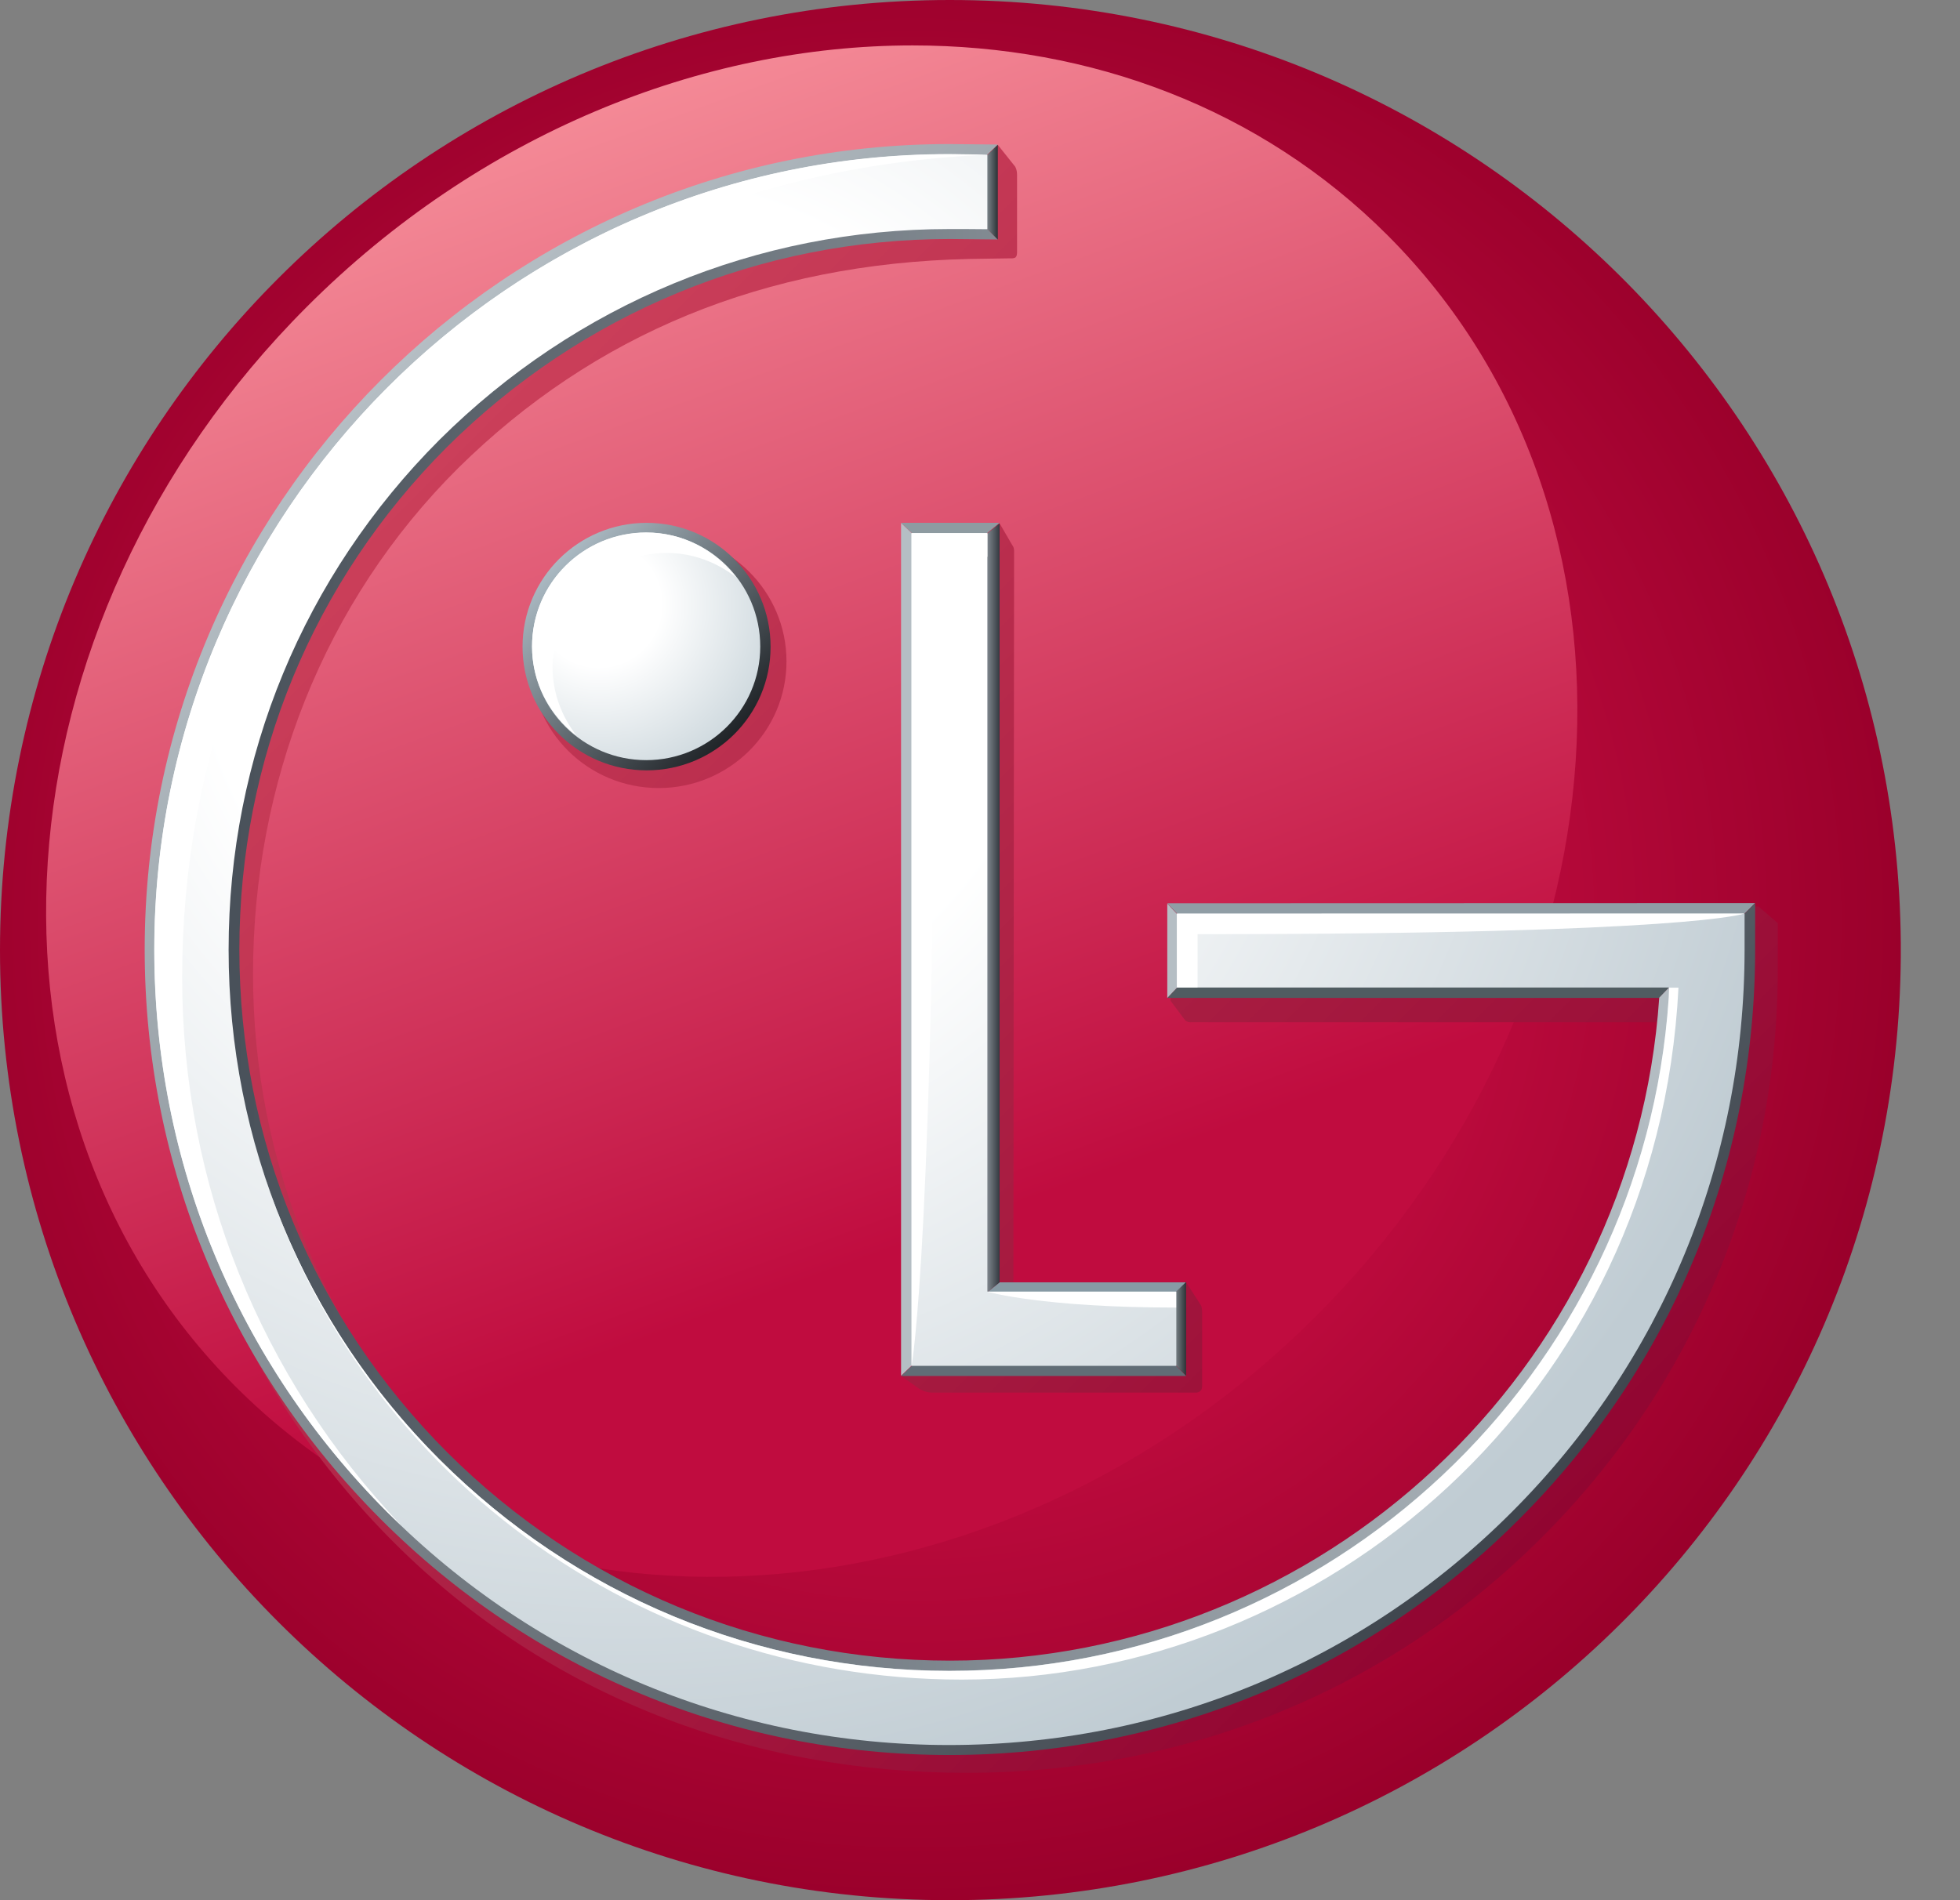 <svg width="33" height="32" viewBox="0 0 33 32" fill="none" xmlns="http://www.w3.org/2000/svg">
<rect x="0" y="0" width="33" height="32" fill="#808080" stroke="none"/>
<path d="M0 16.001C0 24.839 7.166 32 15.992 32C24.797 32 31.934 24.907 32.003 16.125V15.875C31.934 7.094 24.797 1.90735e-06 15.992 1.90735e-06C7.166 1.90735e-06 0 7.162 0 16.001Z" fill="url(#paint0_radial)"/>
<path d="M5.167 5.166C-0.18 10.514 -0.722 18.662 3.974 23.358C8.669 28.051 16.811 27.514 22.159 22.163C27.516 16.804 28.055 8.658 23.363 3.963C21.22 1.819 18.358 0.765 15.365 0.765C11.811 0.765 8.075 2.256 5.167 5.166Z" fill="url(#paint1_linear)"/>
<path d="M16.14 2.535L15.808 2.644C8.292 2.644 2.656 8.927 2.656 16.408C2.656 20.027 4.078 23.435 6.653 25.996C9.226 28.559 12.636 29.855 16.276 29.855C19.932 29.855 23.365 28.476 25.936 25.914C28.514 23.352 29.932 19.945 29.932 16.326V15.546L29.607 15.265L19.709 15.27V16.854L19.955 17.183C19.955 17.183 19.985 17.215 20.039 17.215H27.583H28.31H28.313H28.322C27.894 23.478 22.612 28.381 16.301 28.381C13.085 28.381 10.061 27.131 7.782 24.872C5.51 22.61 4.26 19.606 4.26 16.408C4.26 13.207 5.445 10.139 7.716 7.881C10.001 5.627 12.875 4.436 16.318 4.361L16.968 4.351H17.04C17.085 4.346 17.124 4.345 17.124 4.245V2.947C17.124 2.853 17.092 2.808 17.092 2.806L16.8 2.44L16.14 2.535ZM15.633 9.222H15.564V9.242L15.466 9.272L15.564 9.429L15.566 22.947L15.171 23.172L15.477 23.387C15.501 23.403 15.594 23.455 15.7 23.452H20.15C20.198 23.445 20.24 23.414 20.24 23.346V22.108C20.24 22.015 20.226 21.985 20.204 21.958L19.97 21.593H17.062L17.074 9.284C17.076 9.214 17.044 9.182 17.044 9.182L16.829 8.812L15.633 9.222ZM8.938 11.138C8.938 12.316 9.901 13.271 11.091 13.271C12.279 13.271 13.242 12.316 13.242 11.138C13.242 9.959 12.279 9 11.091 9C9.901 9 8.938 9.959 8.938 11.138Z" fill="url(#paint2_linear)"/>
<path d="M15.498 22.861L15.172 23.172H19.97L19.657 22.852L15.498 22.861Z" fill="#616D76"/>
<path d="M16.829 21.595L16.457 21.898H19.657L19.969 21.595H16.829Z" fill="#879AA4"/>
<path d="M15.171 8.804L15.482 9.102L16.474 9.1L16.829 8.804L15.171 8.804Z" fill="#8E9BA1"/>
<path d="M16.474 9.109L16.484 21.875L16.83 21.595V8.814L16.474 9.109Z" fill="url(#paint3_linear)"/>
<path d="M19.658 21.893V22.849L19.97 23.168V21.589L19.658 21.893Z" fill="url(#paint4_linear)"/>
<path d="M15.171 23.168L15.497 22.857L15.482 9.105L15.171 8.808L15.171 23.168Z" fill="#B5BEC4"/>
<path d="M8.798 10.892C8.798 12.041 9.734 12.973 10.887 12.973C12.042 12.973 12.974 12.041 12.974 10.892C12.974 9.741 12.042 8.805 10.887 8.805C9.734 8.805 8.798 9.741 8.798 10.892ZM9.107 10.892C9.107 9.912 9.905 9.118 10.887 9.118C11.866 9.118 12.664 9.912 12.664 10.892C12.664 11.869 11.866 12.66 10.887 12.66C9.905 12.66 9.107 11.869 9.107 10.892Z" fill="url(#paint5_linear)"/>
<path d="M19.653 16.805H27.936L28.101 16.633L28.254 16.49L19.961 16.481L19.653 16.805Z" fill="#505C61"/>
<path d="M19.653 15.211L19.961 15.539L29.236 15.524L29.55 15.208L19.653 15.211Z" fill="#909DA5"/>
<path d="M2.436 15.991C2.436 19.611 3.848 23.018 6.407 25.58C8.963 28.141 12.366 29.555 15.984 29.555C19.615 29.555 23.026 28.141 25.581 25.58C28.143 23.018 29.551 19.611 29.551 15.991V15.208L29.237 15.524V15.991C29.237 19.53 27.862 22.855 25.362 25.36C22.865 27.863 19.532 29.243 15.984 29.243C12.452 29.243 9.126 27.863 6.628 25.36C4.127 22.853 2.749 19.527 2.749 15.991C2.749 8.682 8.688 2.74 15.984 2.74L16.49 2.734L16.8 2.434L15.984 2.426C8.517 2.426 2.436 8.511 2.436 15.991" fill="url(#paint6_linear)"/>
<path d="M15.81 3.713C12.604 3.759 9.594 5.033 7.305 7.306C4.991 9.624 3.716 12.71 3.716 15.993C3.716 19.275 4.991 22.357 7.305 24.677C9.595 26.961 12.617 28.238 15.833 28.277H16.15C22.517 28.196 27.816 23.194 28.246 16.825L28.257 16.486L28.101 16.629L27.936 16.801C27.511 23.063 22.263 27.966 15.993 27.966C12.797 27.966 9.793 26.717 7.528 24.456C5.271 22.195 4.03 19.191 4.03 15.993C4.03 12.792 5.271 9.783 7.528 7.526C9.797 5.272 12.801 4.025 15.993 4.025L16.8 4.033L16.489 3.72L16.14 3.713H15.81Z" fill="url(#paint7_linear)"/>
<path d="M19.653 16.805L19.961 16.481V15.545L19.653 15.217V16.805Z" fill="#B5BEC4"/>
<path d="M16.491 2.739V3.724L16.8 4.035V2.438L16.491 2.739Z" fill="url(#paint8_linear)"/>
<path d="M15.813 2.599C8.521 2.687 2.597 8.661 2.597 15.994C2.597 19.573 3.991 22.932 6.518 25.463C9.043 27.994 12.412 29.387 15.976 29.387C19.562 29.387 22.928 27.994 25.454 25.463C27.983 22.932 29.373 19.573 29.373 15.994V15.385L28.844 15.387H19.816V16.63H28.101C28.1 16.659 28.1 16.787 28.097 16.812C27.666 23.124 22.406 28.137 15.984 28.137C12.746 28.137 9.699 26.873 7.399 24.577C5.113 22.287 3.849 19.239 3.849 15.994C3.849 12.746 5.113 9.696 7.399 7.407C9.699 5.121 12.746 3.857 15.984 3.857C16.123 3.857 16.471 3.857 16.624 3.86V2.606C16.498 2.606 16.289 2.602 16.123 2.599L15.813 2.599ZM15.347 8.978V23.001H19.805V21.751H16.624V8.978H15.347Z" fill="url(#paint9_radial)"/>
<path d="M8.958 10.889C8.958 11.947 9.824 12.801 10.88 12.801C11.936 12.801 12.8 11.947 12.8 10.889C12.8 9.823 11.936 8.969 10.88 8.969C9.824 8.969 8.958 9.823 8.958 10.889Z" fill="url(#paint10_radial)"/>
<path d="M11.226 9.312C11.666 9.312 12.067 9.469 12.392 9.72C12.043 9.264 11.495 8.967 10.881 8.967C9.823 8.967 8.958 9.82 8.958 10.886C8.958 11.499 9.255 12.038 9.705 12.387C9.458 12.065 9.303 11.67 9.303 11.231C9.303 10.169 10.168 9.312 11.226 9.312Z" fill="white"/>
<path d="M16.624 2.605C16.456 2.602 16.138 2.595 15.977 2.595C8.607 2.595 2.599 8.607 2.599 15.992C2.599 19.575 3.993 22.93 6.518 25.463C6.599 25.544 6.683 25.62 6.765 25.699C4.382 23.195 3.067 19.936 3.067 16.462C3.067 9.093 8.285 2.975 16.624 2.605" fill="white"/>
<path d="M16.623 21.753C16.623 21.753 17.542 22.02 19.802 22.02V21.753H16.623Z" fill="white"/>
<path d="M16.624 9.376V8.98H15.348V23.004C15.348 23.004 15.747 20.871 15.747 9.376H16.624Z" fill="white"/>
<path d="M29.372 15.384L19.815 15.386V16.629H20.163V15.732C28.489 15.732 29.372 15.384 29.372 15.384" fill="white"/>
<path d="M28.102 16.633C28.099 16.66 28.099 16.794 28.095 16.817C27.669 23.125 22.405 28.139 15.984 28.139C12.746 28.139 9.698 26.875 7.399 24.578C5.901 23.082 4.844 21.258 4.294 19.27C5.73 24.498 10.511 28.285 16.193 28.285C22.291 28.285 27.911 23.508 28.26 16.633H28.102Z" fill="white"/>
<defs>
<radialGradient id="paint0_radial" cx="0" cy="0" r="1" gradientUnits="userSpaceOnUse" gradientTransform="translate(15.406 15.518) scale(16.682)">
<stop stop-color="#C00C3F"/>
<stop offset="0.5" stop-color="#C00C3F"/>
<stop offset="1" stop-color="#9A002B"/>
</radialGradient>
<linearGradient id="paint1_linear" x1="9.447" y1="2.064" x2="17.889" y2="25.257" gradientUnits="userSpaceOnUse">
<stop stop-color="#F48996"/>
<stop offset="0.801" stop-color="#C00C3F"/>
<stop offset="1" stop-color="#C00C3F"/>
</linearGradient>
<linearGradient id="paint2_linear" x1="5.323" y1="7.801" x2="24.686" y2="27.164" gradientUnits="userSpaceOnUse">
<stop stop-color="#CE425C"/>
<stop offset="1" stop-color="#910531"/>
</linearGradient>
<linearGradient id="paint3_linear" x1="16.474" y1="15.344" x2="16.829" y2="15.344" gradientUnits="userSpaceOnUse">
<stop stop-color="#B5BEC4"/>
<stop offset="1" stop-color="#333940"/>
</linearGradient>
<linearGradient id="paint4_linear" x1="19.658" y1="22.379" x2="19.97" y2="22.379" gradientUnits="userSpaceOnUse">
<stop stop-color="#B4BCC2"/>
<stop offset="1" stop-color="#2B3337"/>
</linearGradient>
<linearGradient id="paint5_linear" x1="9.408" y1="9.409" x2="12.358" y2="12.359" gradientUnits="userSpaceOnUse">
<stop stop-color="#ABBAC3"/>
<stop offset="1" stop-color="#202428"/>
</linearGradient>
<linearGradient id="paint6_linear" x1="5.184" y1="7.576" x2="24.518" y2="26.91" gradientUnits="userSpaceOnUse">
<stop stop-color="#B5BEC4"/>
<stop offset="1" stop-color="#3E454D"/>
</linearGradient>
<linearGradient id="paint7_linear" x1="28.256" y1="15.996" x2="3.716" y2="15.996" gradientUnits="userSpaceOnUse">
<stop stop-color="#B5BEC4"/>
<stop offset="1" stop-color="#485059"/>
</linearGradient>
<linearGradient id="paint8_linear" x1="16.491" y1="3.237" x2="16.8" y2="3.237" gradientUnits="userSpaceOnUse">
<stop stop-color="#B4BCC2"/>
<stop offset="1" stop-color="#2B3337"/>
</linearGradient>
<radialGradient id="paint9_radial" cx="0" cy="0" r="1" gradientUnits="userSpaceOnUse" gradientTransform="translate(10.588 10.322) scale(20.478)">
<stop stop-color="white"/>
<stop offset="0.35" stop-color="white"/>
<stop offset="1" stop-color="#C0CCD3"/>
</radialGradient>
<radialGradient id="paint10_radial" cx="0" cy="0" r="1" gradientUnits="userSpaceOnUse" gradientTransform="translate(10.085 10.18) scale(2.99)">
<stop stop-color="white"/>
<stop offset="0.35" stop-color="white"/>
<stop offset="1" stop-color="#D0DADF"/>
</radialGradient>
</defs>
</svg>
